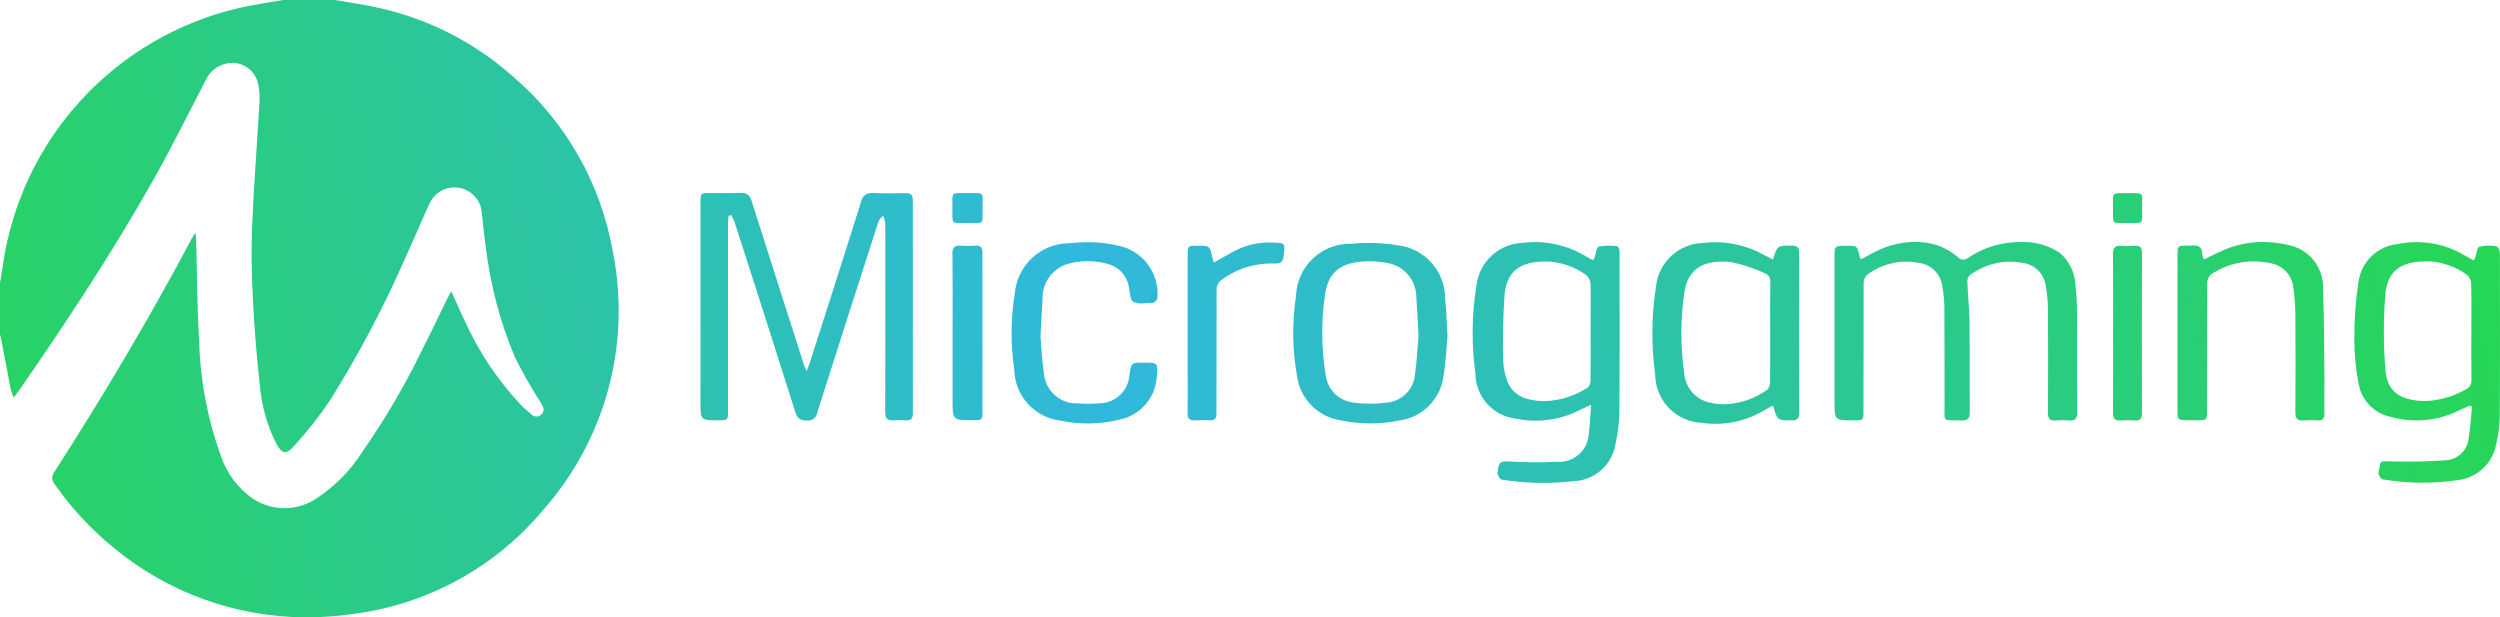 <svg id="Group_18951" data-name="Group 18951" xmlns="http://www.w3.org/2000/svg" xmlns:xlink="http://www.w3.org/1999/xlink" width="144.051" height="35.576" viewBox="0 0 144.051 35.576">
  <defs>
    <linearGradient id="linear-gradient" x1="-0.226" y1="0.353" x2="1.151" y2="0.485" gradientUnits="objectBoundingBox">
      <stop offset="0" stop-color="#22e21f"/>
      <stop offset="0.489" stop-color="#30b8dd"/>
      <stop offset="1" stop-color="#23df2c"/>
    </linearGradient>
    <clipPath id="clip-path">
      <path id="Path_62507" data-name="Path 62507" d="M54.882,14.643c.016,1.511.007,3.023.006,4.534v3.87c0,1.17,0,1.17,1.178,1.164.537,0,.541,0,.541-.548q0-3.889,0-7.779c0-.443-.011-.886,0-1.329.01-.307-.116-.423-.417-.4a5.516,5.516,0,0,1-.822,0q-.051,0-.1,0c-.306,0-.4.163-.393.5m66.875,0c.017,1.5.007,3,.007,4.5,0,1.539.007,3.078-.006,4.618,0,.333.1.484.446.456a5.574,5.574,0,0,1,.823,0c.312.021.4-.113.4-.413q-.011-4.618,0-9.235c0-.3-.086-.437-.4-.416a4.89,4.89,0,0,1-.783,0,.98.98,0,0,0-.1-.005c-.3,0-.394.162-.39.5M78.035,23.2a1.808,1.808,0,0,1-1.653-1.631,14.968,14.968,0,0,1-.039-4.556c.188-1.357.9-1.9,2.392-1.955a5.593,5.593,0,0,1,1.206.095,2.005,2.005,0,0,1,1.669,2.034c.053.661.077,1.325.125,2.17-.054.614-.086,1.41-.2,2.193A1.784,1.784,0,0,1,79.9,23.2a7.852,7.852,0,0,1-.959.059,7.574,7.574,0,0,1-.905-.054m-.189-9.161a3.118,3.118,0,0,0-3.172,3.024,14.145,14.145,0,0,0,.052,4.553,3,3,0,0,0,2.524,2.6,8.348,8.348,0,0,0,3.419,0,2.967,2.967,0,0,0,2.513-2.6c.134-.805.162-1.628.222-2.27-.051-.831-.067-1.483-.135-2.129a3.09,3.09,0,0,0-2.742-3.092,10.535,10.535,0,0,0-1.668-.134,9.736,9.736,0,0,0-1.013.052m-6.773.448c-.363.2-.724.4-1.135.633-.039-.138-.064-.21-.08-.284-.156-.688-.155-.688-.875-.685-.548,0-.55,0-.551.537q0,3.385,0,6.77c0,.77.014,1.54-.006,2.309-.008.347.12.47.457.445a6.4,6.4,0,0,1,.823,0c.295.017.4-.118.385-.4-.007-.1,0-.209,0-.313,0-2.257,0-4.514.008-6.77a.743.743,0,0,1,.193-.544,4.817,4.817,0,0,1,2.825-1.013c.82.023.817-.01.889-.826.02-.224-.035-.335-.282-.357-.18-.016-.358-.025-.534-.025a4.277,4.277,0,0,0-2.116.518M61.6,14.016a3.16,3.16,0,0,0-3.128,2.906,14.165,14.165,0,0,0-.029,4.365,3.02,3.02,0,0,0,2.668,2.951,7.622,7.622,0,0,0,3.381-.055,2.684,2.684,0,0,0,2.162-2.474c.068-.813.068-.813-.754-.813-.719,0-.719,0-.823.713a1.737,1.737,0,0,1-1.708,1.628,8.5,8.5,0,0,1-1.284.006A1.876,1.876,0,0,1,60.153,21.5c-.12-.757-.146-1.528-.2-2.119.046-.83.073-1.481.121-2.13A2.044,2.044,0,0,1,61.5,15.212a4.3,4.3,0,0,1,2.321-.007,1.637,1.637,0,0,1,1.219,1.3c.075.307.059.751.253.883a1.128,1.128,0,0,0,.676.079c.108-.007.215-.015.316-.012.065,0,.152.019.191-.015.087-.073.215-.176.211-.262a2.816,2.816,0,0,0-2.29-3.028,7.3,7.3,0,0,0-1.717-.194,9.969,9.969,0,0,0-1.083.062m36.97,9.192a1.866,1.866,0,0,1-1.52-1.721,16.187,16.187,0,0,1,0-4.6c.218-1.486,1.184-1.925,2.667-1.793a8.777,8.777,0,0,1,1.954.638.485.485,0,0,1,.337.543c-.013.951-.005,1.9-.005,2.854s.007,1.929-.008,2.893a.6.6,0,0,1-.167.437,4.522,4.522,0,0,1-2.458.836,3.55,3.55,0,0,1-.8-.092M98.145,14a2.8,2.8,0,0,0-2.726,2.512,17.413,17.413,0,0,0-.048,5.069,2.813,2.813,0,0,0,2.681,2.782,5.46,5.46,0,0,0,3.714-.786c.126-.078.263-.137.4-.209.246.87.246.856,1.083.855.332,0,.421-.128.42-.44q-.012-4.6,0-9.2c0-.321-.106-.431-.429-.432-.827,0-.827-.013-1.082.8-.2-.1-.374-.185-.543-.275a5.794,5.794,0,0,0-2.756-.722,5.731,5.731,0,0,0-.718.046M139.466,23.1c-1.209-.083-1.916-.564-2.014-1.761a26.635,26.635,0,0,1-.009-4.36c.127-1.521,1.07-1.987,2.691-1.91a4.2,4.2,0,0,1,2.026.776.716.716,0,0,1,.23.523c.023.925.01,1.85.01,2.775s-.009,1.824.006,2.736a.566.566,0,0,1-.359.577,5,5,0,0,1-2.318.652q-.13,0-.264-.009M138.1,14.069a2.536,2.536,0,0,0-2.2,2.143,21.758,21.758,0,0,0-.245,3.3,13.339,13.339,0,0,0,.242,2.56,2.369,2.369,0,0,0,1.865,1.952,5.487,5.487,0,0,0,3.679-.259c.284-.126.565-.261.847-.391l.148.045c-.06.614-.085,1.234-.192,1.84a1.4,1.4,0,0,1-1.309,1.262c-1.076.078-2.159.091-3.238.063-.638-.017-.5-.015-.618.514-.016.076-.049.17-.02.23.053.11.136.279.223.29a13.789,13.789,0,0,0,4.4.037A2.533,2.533,0,0,0,143.83,25.6a7.505,7.505,0,0,0,.208-1.581c.02-2.817.009-5.635.009-8.452,0-.171,0-.343,0-.515v-.12c0-.154,0-.307-.016-.46-.008-.106-.132-.284-.213-.29a2.456,2.456,0,0,0-.964.041c-.131.045-.155.4-.229.616-.016.046-.042.09-.084.175l-.516-.293a5.412,5.412,0,0,0-3.925-.646M88.132,23.013a1.681,1.681,0,0,1-1.35-1.269,3.527,3.527,0,0,1-.162-.881,38.9,38.9,0,0,1,.074-3.9c.154-1.517,1.113-1.952,2.643-1.886a4.174,4.174,0,0,1,2.068.777.686.686,0,0,1,.236.478c.032.467.011.938.011,1.408v1.408c0,.926.006,1.853-.007,2.779a.544.544,0,0,1-.152.4A4.8,4.8,0,0,1,89,23.113a3.853,3.853,0,0,1-.87-.1m-.33-9.024a2.793,2.793,0,0,0-2.733,2.5,17.1,17.1,0,0,0-.052,5.029,2.629,2.629,0,0,0,2.3,2.6,5.593,5.593,0,0,0,3.662-.466c.193-.1.393-.183.7-.325-.047.62-.055,1.15-.133,1.668a1.689,1.689,0,0,1-1.8,1.613,25.244,25.244,0,0,1-2.853-.023c-.451-.033-.551.127-.574.489-.006.091-.053.2-.02.269.053.114.147.281.242.294a15.03,15.03,0,0,0,4.1.091A2.553,2.553,0,0,0,93.1,25.514a9.112,9.112,0,0,0,.211-1.937c.022-2.962.01-5.924.009-8.885a1.217,1.217,0,0,0-.013-.311c-.02-.076-.091-.194-.143-.2a3.274,3.274,0,0,0-1.044.027c-.132.039-.161.42-.241.644a.67.67,0,0,1-.07.12.4.4,0,0,1-.1-.019c-.092-.049-.182-.1-.272-.154a5.827,5.827,0,0,0-2.959-.855,5.474,5.474,0,0,0-.675.042m40,.565c-.254.128-.51.251-.808.4a1.038,1.038,0,0,1-.1-.275c.01-.468-.256-.576-.658-.523a1.141,1.141,0,0,1-.157,0c-.61,0-.612,0-.612.6q0,4.424,0,8.847c0,.613,0,.613.633.614h.51c.557,0,.557,0,.56-.57,0-.1,0-.209,0-.313,0-2.323,0-4.645.008-6.968a.724.724,0,0,1,.2-.538,4.417,4.417,0,0,1,3.405-.664,1.579,1.579,0,0,1,1.355,1.38,12.128,12.128,0,0,1,.121,1.6q.021,2.8,0,5.6c0,.338.077.519.457.483a5.614,5.614,0,0,1,.822,0c.286.015.4-.1.395-.387-.011-.652,0-1.3,0-1.958-.02-1.747-.012-3.5-.082-5.242a2.467,2.467,0,0,0-2-2.522,6.458,6.458,0,0,0-1.464-.174,5.628,5.628,0,0,0-2.578.622m-20.026.083c-.177.1-.36.189-.564.295a1.714,1.714,0,0,1-.085-.217c-.12-.561-.119-.561-.7-.562h-.039c-.69,0-.691,0-.691.671q0,4.149,0,8.3c0,1.093,0,1.093,1.095,1.089.574,0,.575,0,.575-.589,0-2.427,0-4.854.008-7.28a.69.69,0,0,1,.182-.508,3.788,3.788,0,0,1,3.078-.683,1.532,1.532,0,0,1,1.264,1.28,7.6,7.6,0,0,1,.13,1.281c.014,1.853,0,3.706.009,5.558.005,1.083-.162.915.964.949.381.011.493-.121.489-.493-.016-1.7.008-3.392-.013-5.089-.01-.819-.1-1.637-.127-2.456a.458.458,0,0,1,.16-.349,3.88,3.88,0,0,1,3.043-.692,1.518,1.518,0,0,1,1.3,1.24,7.864,7.864,0,0,1,.141,1.357q.022,3.013,0,6.028c0,.339.1.481.447.451a4.069,4.069,0,0,1,.744,0c.373.035.5-.1.495-.483-.017-1.931,0-3.862-.011-5.793,0-.495-.031-.991-.084-1.483a2.6,2.6,0,0,0-.9-1.891,3.751,3.751,0,0,0-2.224-.631,5.256,5.256,0,0,0-3.068.915.431.431,0,0,1-.6-.051,3.679,3.679,0,0,0-1.234-.7,4.582,4.582,0,0,0-1.245-.175,5.141,5.141,0,0,0-2.531.712M121.75,11.97c.012.987-.113.883.787.881.111,0,.209,0,.294,0,.7.011.6.022.6-.893,0-.838.115-.834-.663-.83h-.5c-.619,0-.508.051-.52.841M54.88,11.959c0,.916-.1.9.6.892l.288,0c.964,0,.849.12.848-.851,0-.88.108-.878-.6-.875h-.649c-.577,0-.488.046-.487.838m-5.271-.313c-.971,3.1-1.968,6.189-2.959,9.282-.04.126-.093.247-.174.459-.079-.194-.124-.286-.155-.383-1-3.13-2.01-6.258-3-9.393-.112-.357-.262-.518-.651-.5s-.8.016-1.2.011c-.189,0-.379,0-.568,0-.538,0-.54,0-.54.547q0,5.755,0,11.508c0,1.039,0,1.039,1.03,1.035.555,0,.557,0,.557-.568q0-5.363,0-10.726c0-.161.021-.323.032-.484l.165-.044c.072.166.157.327.212.5,1.157,3.6,2.317,7.2,3.454,10.808.124.393.284.547.7.531a.532.532,0,0,0,.574-.443q1.753-5.518,3.533-11.029c.041-.125.172-.221.261-.33a1.324,1.324,0,0,1,.126.376c.012.757.007,1.513.007,2.27,0,2.884.005,5.767-.007,8.651,0,.369.105.532.488.494a4.573,4.573,0,0,1,.705,0c.282.016.4-.094.4-.383q-.007-6.145,0-12.291c0-.3-.107-.427-.413-.421-.614.012-1.229.027-1.842-.006l-.083,0c-.365,0-.543.149-.665.536M16.309,0c-.845.151-1.7.267-2.534.459A17.815,17.815,0,0,0,.163,15.287c-.047.334-.108.666-.163,1v2.975c.026.113.058.226.079.34.181.947.358,1.895.543,2.841a3.82,3.82,0,0,0,.16.458c.14-.176.233-.28.311-.394,2.743-3.962,5.4-7.982,7.764-12.179,1.057-1.874,2.007-3.808,3-5.718A1.718,1.718,0,0,1,13.5,3.624a1.541,1.541,0,0,1,1.392,1.289,4.536,4.536,0,0,1,.049,1.165c-.134,2.328-.321,4.654-.415,6.984-.057,1.418-.023,2.844.05,4.263q.126,2.458.4,4.907a9.139,9.139,0,0,0,.927,3.3c.331.624.58.7,1.048.161a23.584,23.584,0,0,0,2.053-2.605,63.5,63.5,0,0,0,4.368-8.265c.474-1.031.909-2.08,1.385-3.111a1.577,1.577,0,0,1,3,.507c.075.647.131,1.3.225,1.941a23.422,23.422,0,0,0,1.7,6.449,29.543,29.543,0,0,0,1.527,2.677c.127.217.18.412-.017.6a.4.4,0,0,1-.594-.032c-.187-.162-.382-.317-.556-.494a17.733,17.733,0,0,1-3.288-4.926c-.252-.526-.483-1.061-.744-1.637a2.449,2.449,0,0,0-.15.227c-.534,1.09-1.052,2.187-1.6,3.269a43.405,43.405,0,0,1-3.353,5.7,9.01,9.01,0,0,1-2.664,2.724,3.312,3.312,0,0,1-3.735-.026A4.921,4.921,0,0,1,12.736,26.3a21.1,21.1,0,0,1-1.26-6.66c-.123-1.938-.12-3.883-.174-5.825,0-.105-.021-.21-.041-.4-.1.16-.153.233-.2.312-2.452,4.613-5.121,9.1-7.943,13.492a.542.542,0,0,0,.046.7,17.92,17.92,0,0,0,3.343,3.607,17.453,17.453,0,0,0,11.109,4.047h.064a19.413,19.413,0,0,0,2.873-.224A17.085,17.085,0,0,0,31.286,29.4a17.318,17.318,0,0,0,4.028-14.884A17.155,17.155,0,0,0,29.527,4.381,17.243,17.243,0,0,0,21.865.462C21.015.269,20.148.152,19.288,0Z" fill="url(#linear-gradient)"/>
    </clipPath>
  </defs>
  <g id="Group_18950" data-name="Group 18950" clip-path="url(#clip-path)">
    <rect id="Rectangle_22783" data-name="Rectangle 22783" width="147.077" height="85.869" transform="matrix(0.931, -0.366, 0.366, 0.931, -12.125, 4.773)" fill="url(#linear-gradient)"/>
  </g>
</svg>
